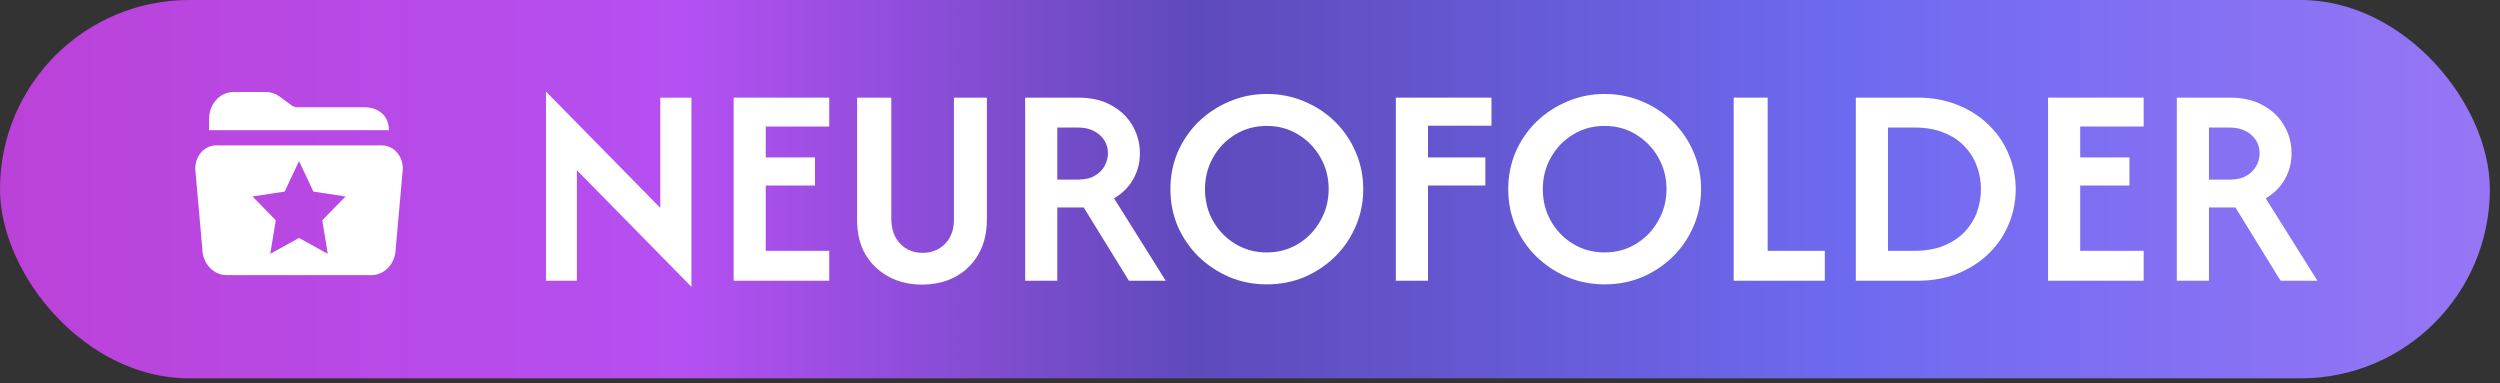 <svg width="163" height="25" viewBox="0 0 163 25" fill="none" xmlns="http://www.w3.org/2000/svg">
<rect x="0" y="0" width="163" height="25" fill="#333333" stroke="none"/>
<rect width="162.338" height="24.669" rx="12.335" fill="url(#paint0_linear_6474_61)"/>
<path fill-rule="evenodd" clip-rule="evenodd" d="M24.909 9.481C25.096 9.482 25.28 9.525 25.451 9.607C25.622 9.69 25.776 9.811 25.902 9.962C26.029 10.113 26.125 10.292 26.186 10.486C26.247 10.681 26.271 10.887 26.256 11.093V11.101L25.799 16.222C25.793 16.679 25.624 17.115 25.329 17.435C25.034 17.756 24.637 17.936 24.223 17.937H14.768C14.354 17.936 13.956 17.756 13.661 17.435C13.367 17.115 13.198 16.679 13.191 16.222L12.737 11.101V11.093C12.722 10.887 12.745 10.681 12.806 10.486C12.867 10.292 12.964 10.113 13.091 9.962C13.217 9.81 13.371 9.69 13.542 9.607C13.713 9.524 13.898 9.482 14.084 9.481H24.909ZM18.559 12.491L16.464 12.81L17.98 14.36L17.622 16.548L19.496 15.515L21.37 16.548L21.012 14.36L22.529 12.81L20.433 12.491L19.496 10.5L18.559 12.491Z" fill="white"/>
<path d="M17.35 6C17.662 5.999 17.968 6.101 18.227 6.293L19.011 6.87C19.122 6.952 19.252 6.995 19.386 6.995H23.779C24.649 6.995 25.357 7.527 25.357 8.487H13.633V7.741C13.634 7.279 13.8 6.837 14.096 6.51C14.392 6.184 14.793 6 15.212 6H17.35Z" fill="white"/>
<path d="M45.081 18.701L37.614 11.101V18.303H35.597V5.968L43.051 13.555V6.366H45.081V18.701Z" fill="white"/>
<path d="M47.833 18.303V6.366H54.066V8.249H49.928V10.265H53.138V12.096H49.928V16.353H54.066V18.303H47.833Z" fill="white"/>
<path d="M60.114 18.555C59.3 18.555 58.575 18.382 57.939 18.038C57.302 17.693 56.798 17.211 56.427 16.592C56.064 15.964 55.883 15.217 55.883 14.35V6.366H58.111V14.244C58.111 14.925 58.301 15.469 58.682 15.876C59.062 16.282 59.553 16.486 60.154 16.486C60.737 16.486 61.224 16.291 61.613 15.902C62.002 15.504 62.196 14.978 62.196 14.324V6.366H64.345V14.311C64.345 15.177 64.164 15.929 63.801 16.565C63.438 17.202 62.939 17.693 62.302 18.038C61.675 18.382 60.945 18.555 60.114 18.555Z" fill="white"/>
<path d="M66.84 18.303V6.366H70.315C71.155 6.366 71.871 6.534 72.464 6.87C73.065 7.197 73.525 7.639 73.843 8.196C74.161 8.745 74.321 9.346 74.321 10C74.321 10.628 74.17 11.198 73.87 11.711C73.578 12.215 73.167 12.622 72.636 12.931L76.005 18.303H73.604L70.66 13.528H68.936V18.303H66.84ZM68.936 11.711H70.275C70.726 11.711 71.093 11.627 71.376 11.459C71.668 11.291 71.885 11.075 72.026 10.809C72.168 10.544 72.238 10.274 72.238 10C72.238 9.514 72.057 9.112 71.695 8.793C71.332 8.475 70.859 8.316 70.275 8.316H68.936V11.711Z" fill="white"/>
<path d="M82.597 18.541C81.73 18.541 80.917 18.382 80.156 18.064C79.396 17.737 78.724 17.29 78.14 16.724C77.566 16.159 77.115 15.5 76.787 14.748C76.469 13.997 76.31 13.192 76.31 12.334C76.31 11.477 76.469 10.672 76.787 9.921C77.115 9.169 77.566 8.51 78.14 7.944C78.724 7.379 79.396 6.936 80.156 6.618C80.917 6.291 81.73 6.127 82.597 6.127C83.472 6.127 84.29 6.291 85.05 6.618C85.811 6.936 86.478 7.379 87.053 7.944C87.628 8.51 88.074 9.169 88.392 9.921C88.72 10.672 88.883 11.477 88.883 12.334C88.883 13.192 88.72 13.997 88.392 14.748C88.074 15.5 87.628 16.159 87.053 16.724C86.478 17.29 85.811 17.737 85.05 18.064C84.29 18.382 83.472 18.541 82.597 18.541ZM82.597 16.459C83.348 16.459 84.029 16.273 84.639 15.902C85.249 15.531 85.731 15.031 86.085 14.403C86.447 13.776 86.629 13.086 86.629 12.334C86.629 11.565 86.447 10.871 86.085 10.252C85.731 9.633 85.249 9.138 84.639 8.767C84.029 8.395 83.348 8.21 82.597 8.21C81.836 8.21 81.151 8.395 80.541 8.767C79.931 9.138 79.449 9.638 79.095 10.265C78.742 10.884 78.565 11.574 78.565 12.334C78.565 13.095 78.742 13.789 79.095 14.417C79.449 15.036 79.931 15.531 80.541 15.902C81.151 16.273 81.836 16.459 82.597 16.459Z" fill="white"/>
<path d="M91.009 18.303V6.366H97.243V8.196H93.105V10.265H96.845V12.096H93.105V18.303H91.009Z" fill="white"/>
<path d="M104.623 18.541C103.757 18.541 102.943 18.382 102.183 18.064C101.423 17.737 100.751 17.29 100.167 16.724C99.592 16.159 99.141 15.5 98.814 14.748C98.496 13.997 98.337 13.192 98.337 12.334C98.337 11.477 98.496 10.672 98.814 9.921C99.141 9.169 99.592 8.51 100.167 7.944C100.751 7.379 101.423 6.936 102.183 6.618C102.943 6.291 103.757 6.127 104.623 6.127C105.499 6.127 106.317 6.291 107.077 6.618C107.837 6.936 108.505 7.379 109.08 7.944C109.654 8.51 110.101 9.169 110.419 9.921C110.746 10.672 110.91 11.477 110.91 12.334C110.91 13.192 110.746 13.997 110.419 14.748C110.101 15.5 109.654 16.159 109.08 16.724C108.505 17.29 107.837 17.737 107.077 18.064C106.317 18.382 105.499 18.541 104.623 18.541ZM104.623 16.459C105.375 16.459 106.056 16.273 106.666 15.902C107.276 15.531 107.758 15.031 108.111 14.403C108.474 13.776 108.655 13.086 108.655 12.334C108.655 11.565 108.474 10.871 108.111 10.252C107.758 9.633 107.276 9.138 106.666 8.767C106.056 8.395 105.375 8.21 104.623 8.21C103.863 8.21 103.178 8.395 102.568 8.767C101.957 9.138 101.476 9.638 101.122 10.265C100.768 10.884 100.591 11.574 100.591 12.334C100.591 13.095 100.768 13.789 101.122 14.417C101.476 15.036 101.957 15.531 102.568 15.902C103.178 16.273 103.863 16.459 104.623 16.459Z" fill="white"/>
<path d="M113.036 18.303V6.366H115.251V16.353H118.978V18.303H113.036Z" fill="white"/>
<path d="M121 18.303V6.366H125.019C126 6.366 126.884 6.53 127.671 6.857C128.458 7.175 129.13 7.613 129.687 8.17C130.253 8.718 130.682 9.355 130.974 10.08C131.274 10.796 131.425 11.547 131.425 12.334C131.425 13.121 131.274 13.877 130.974 14.602C130.682 15.319 130.253 15.955 129.687 16.512C129.13 17.06 128.458 17.498 127.671 17.825C126.884 18.144 126 18.303 125.019 18.303H121ZM123.096 16.353H124.82C125.554 16.353 126.19 16.243 126.73 16.021C127.269 15.8 127.72 15.504 128.082 15.133C128.445 14.753 128.715 14.324 128.891 13.846C129.068 13.36 129.157 12.856 129.157 12.334C129.157 11.813 129.068 11.313 128.891 10.836C128.715 10.349 128.445 9.916 128.082 9.536C127.72 9.156 127.269 8.86 126.73 8.647C126.19 8.426 125.554 8.316 124.82 8.316H123.096V16.353Z" fill="white"/>
<path d="M133.533 18.303V6.366H139.767V8.249H135.629V10.265H138.839V12.096H135.629V16.353H139.767V18.303H133.533Z" fill="white"/>
<path d="M141.929 18.303V6.366H145.404C146.244 6.366 146.96 6.534 147.552 6.87C148.154 7.197 148.613 7.639 148.932 8.196C149.25 8.745 149.409 9.346 149.409 10C149.409 10.628 149.259 11.198 148.958 11.711C148.666 12.215 148.255 12.622 147.725 12.931L151.094 18.303H148.693L145.749 13.528H144.024V18.303H141.929ZM144.024 11.711H145.364C145.815 11.711 146.182 11.627 146.465 11.459C146.757 11.291 146.973 11.075 147.115 10.809C147.256 10.544 147.327 10.274 147.327 10C147.327 9.514 147.146 9.112 146.783 8.793C146.421 8.475 145.948 8.316 145.364 8.316H144.024V11.711Z" fill="white"/>
<defs>
<linearGradient id="paint0_linear_6474_61" x1="162.338" y1="12.335" x2="0" y2="12.335" gradientUnits="userSpaceOnUse">
<stop stop-color="#9776F5"/>
<stop offset="0.255" stop-color="#6E6AF0"/>
<stop offset="0.52" stop-color="#5E4ABB"/>
<stop offset="0.725" stop-color="#B550F2"/>
<stop offset="1" stop-color="#BB42D8"/>
</linearGradient>
</defs>
</svg>
